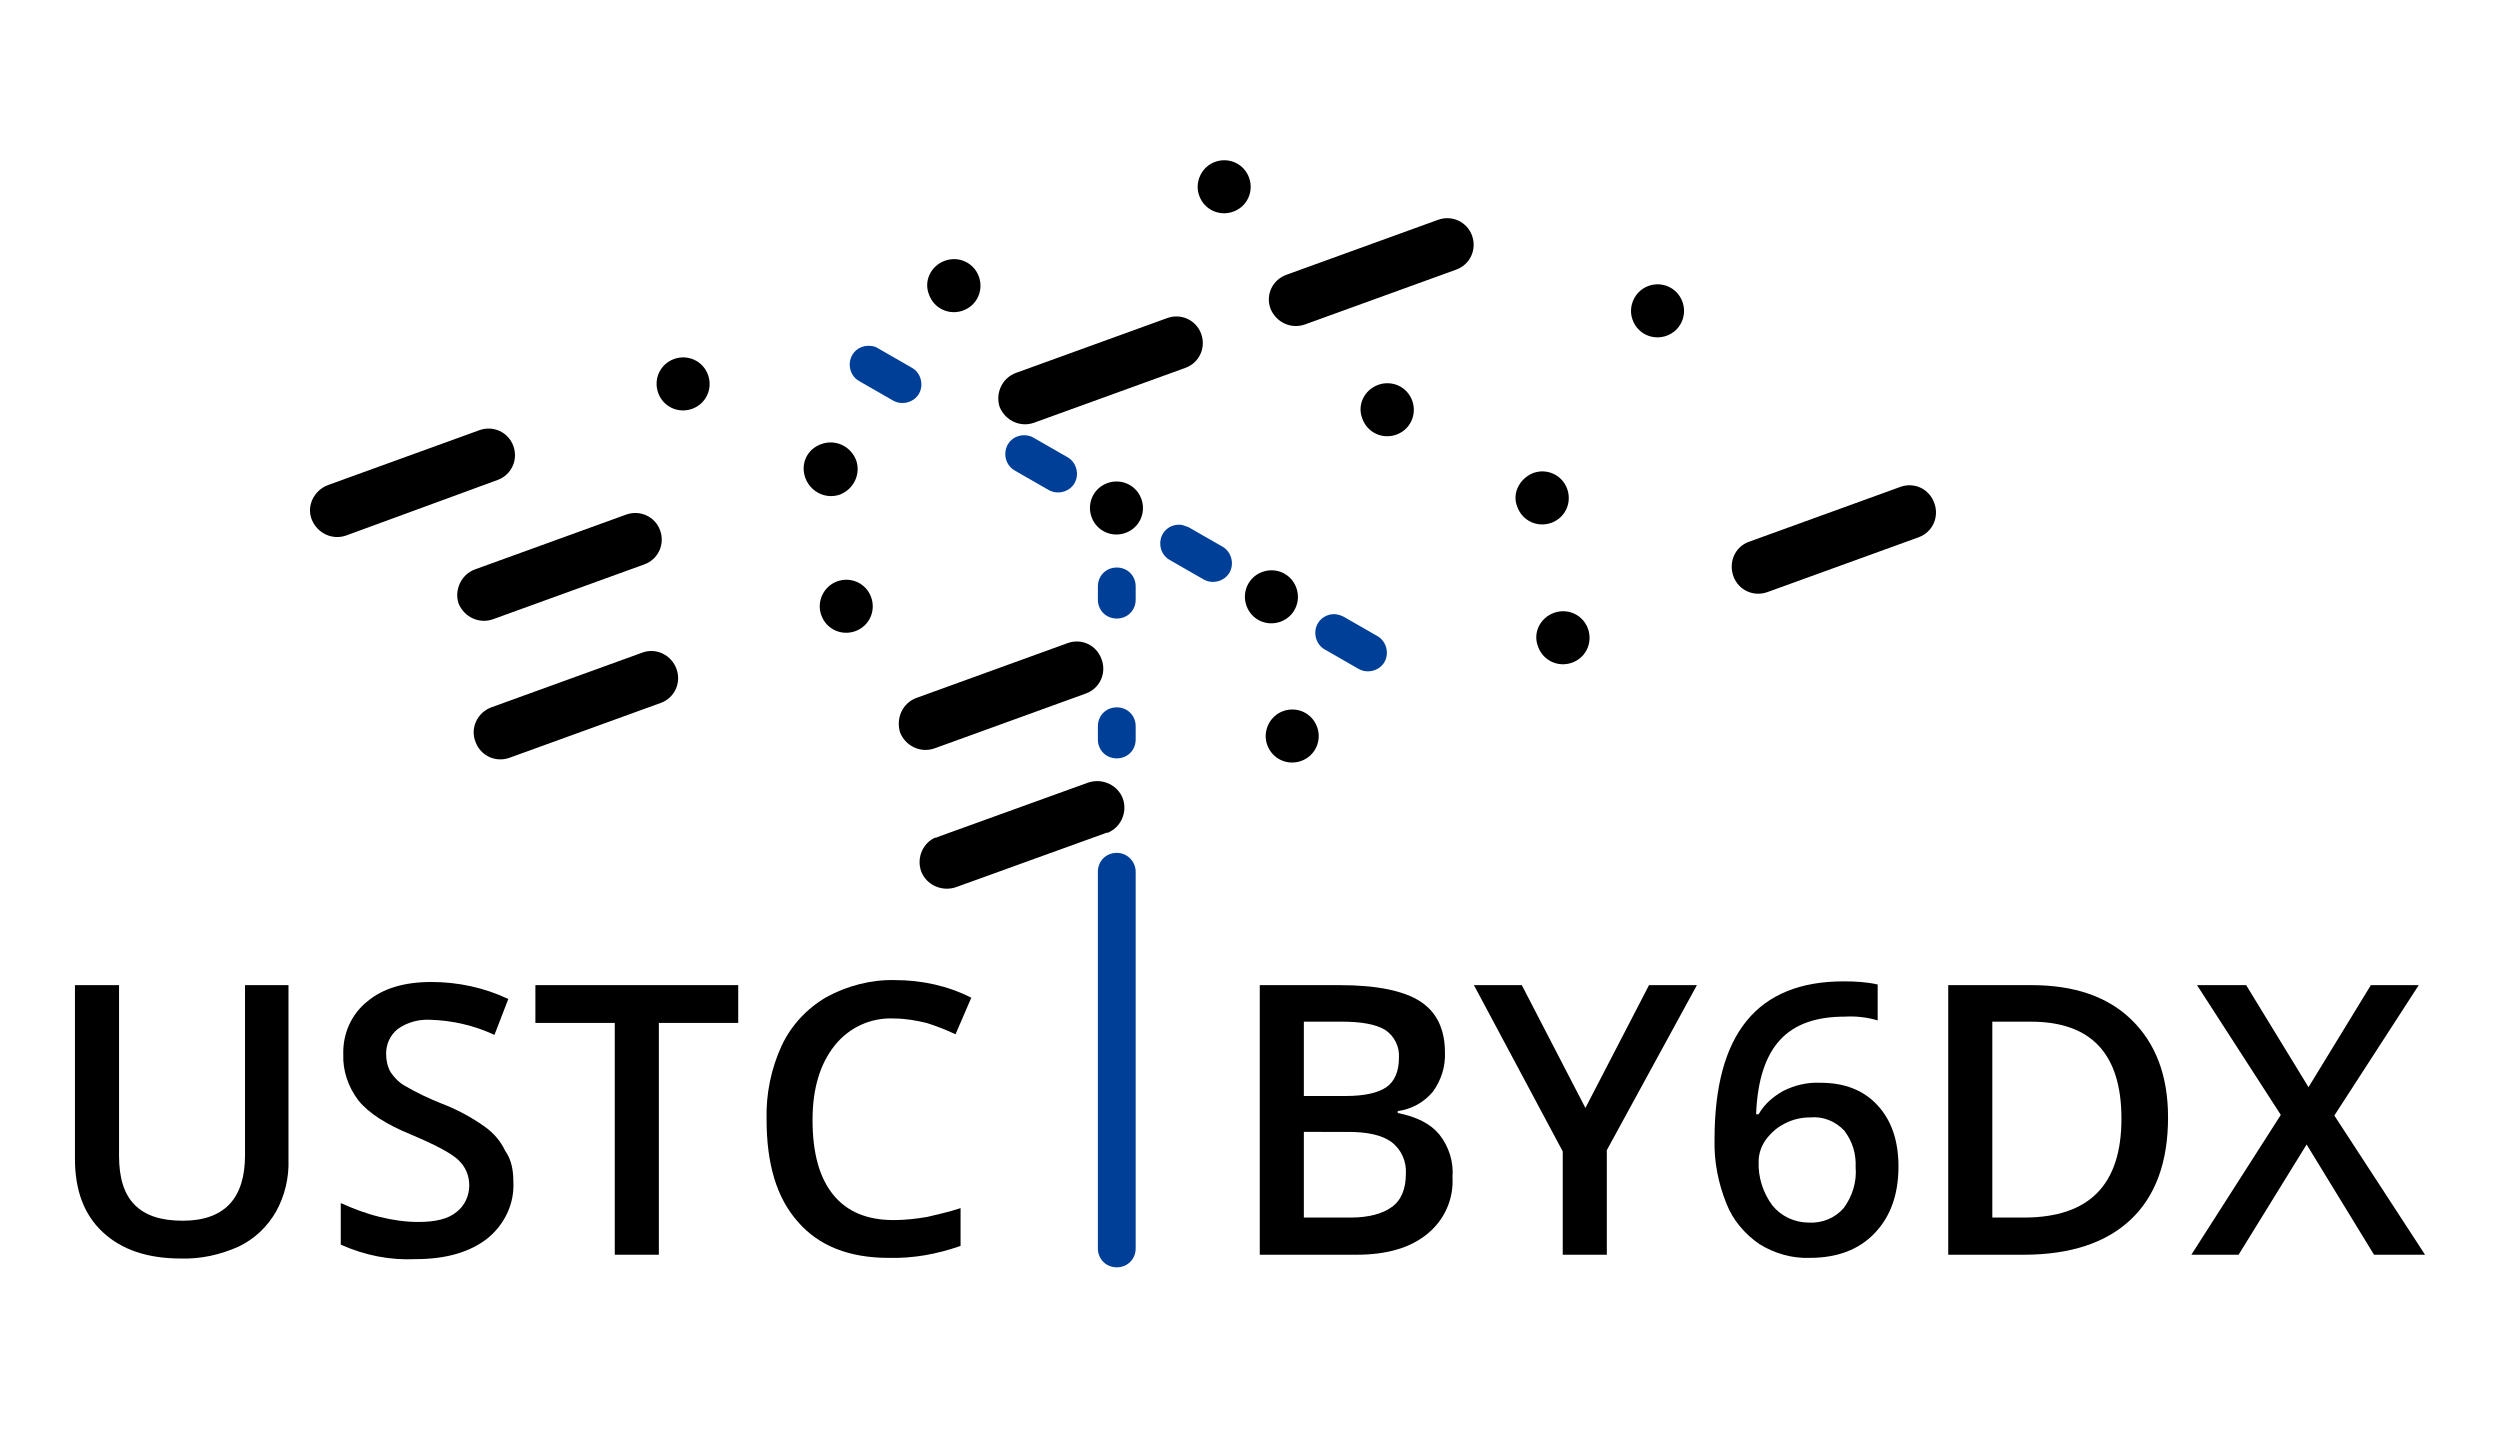 <?xml version="1.0" encoding="utf-8"?>
<svg version="1.1" id="图层_1" xmlns="http://www.w3.org/2000/svg" xmlns:xlink="http://www.w3.org/1999/xlink" x="0px" y="0px"
	 viewBox="0 0 396.9 226.8" style="enable-background:new 0 0 396.9 226.8;" xml:space="preserve">
<style type="text/css">
	.st0{fill:#003F98;}
	.st1{fill-rule:evenodd;clip-rule:evenodd;}
</style>
<g>
	<path class="st0" d="M177.3,200.8c-1.4,0-2.5-1.1-2.5-2.5v-59.8c0-1.4,1.1-2.5,2.5-2.5s2.5,1.1,2.5,2.5v59.8
		C179.8,199.7,178.7,200.8,177.3,200.8z M177.3,119.8c-1.4,0-2.5-1.1-2.5-2.5v-2.1c0-1.4,1.1-2.5,2.5-2.5s2.5,1.1,2.5,2.5v2.1
		C179.8,118.7,178.7,119.8,177.3,119.8L177.3,119.8z M177.3,97.6c-1.4,0-2.5-1.1-2.5-2.5v-2.1c0-1.4,1.1-2.5,2.5-2.5
		s2.5,1.1,2.5,2.5v2.1C179.8,96.5,178.7,97.6,177.3,97.6L177.3,97.6z"/>
	<path class="st0" d="M177.3,91.1c1.1,0,2,0.9,2,2v2.1c0,1.1-0.9,2-2,2s-2-0.9-2-2v-2.1C175.3,92,176.2,91.1,177.3,91.1
		 M177.3,113.3c1.1,0,2,0.9,2,2v2.1c0,1.1-0.9,2-2,2s-2-0.9-2-2v-2.1C175.3,114.2,176.2,113.3,177.3,113.3 M177.3,136.4
		c1.1,0,2,0.9,2,2v59.8c0,1.1-0.9,2-2,2s-2-0.9-2-2v-59.8C175.3,137.3,176.2,136.4,177.3,136.4 M177.3,90.1c-1.7,0-3,1.3-3,3v2.1
		c0,1.7,1.3,3,3,3s3-1.3,3-3v-2.1C180.3,91.4,179,90.1,177.3,90.1L177.3,90.1z M177.3,112.3c-1.7,0-3,1.3-3,3v2.1c0,1.7,1.3,3,3,3
		s3-1.3,3-3v-2.1C180.3,113.6,179,112.3,177.3,112.3z M177.3,135.4c-1.7,0-3,1.3-3,3v59.8c0,1.7,1.3,3,3,3s3-1.3,3-3v-59.8
		C180.3,136.8,179,135.4,177.3,135.4z"/>
	<path class="st0" d="M217.2,106.1c-0.4,0-0.9-0.1-1.2-0.3l-5.4-3.1c-1.2-0.7-1.6-2.2-0.9-3.4s2.2-1.6,3.4-0.9l5.4,3.1
		c1.2,0.7,1.6,2.2,0.9,3.4C218.9,105.7,218.1,106.1,217.2,106.1L217.2,106.1z M192.6,91.9c-0.4,0-0.9-0.1-1.2-0.3l-5.4-3.1
		c-1.2-0.7-1.6-2.2-0.9-3.4c0.7-1.2,2.2-1.6,3.4-0.9c0,0,0,0,0,0l5.4,3.1c1.2,0.7,1.6,2.2,0.9,3.4C194.3,91.4,193.5,91.9,192.6,91.9
		L192.6,91.9z M167.9,77.7c-0.4,0-0.9-0.1-1.2-0.3l-5.4-3.1c-1.2-0.7-1.6-2.2-0.9-3.4c0.7-1.2,2.2-1.6,3.4-0.9c0,0,0,0,0,0l5.4,3.1
		c1.2,0.7,1.6,2.2,0.9,3.4C169.7,77.2,168.8,77.7,167.9,77.7L167.9,77.7z M143.3,63.5c-0.4,0-0.9-0.1-1.2-0.3l-5.4-3.1
		c-1.2-0.7-1.6-2.2-0.9-3.4s2.2-1.6,3.4-0.9l5.4,3.1c1.2,0.7,1.6,2.2,0.9,3.4C145,63,144.2,63.5,143.3,63.5L143.3,63.5z"/>
	<path class="st0" d="M137.9,55.9c0.3,0,0.7,0.1,1,0.3l5.4,3.1c1,0.5,1.3,1.8,0.7,2.7c-0.5,1-1.8,1.3-2.7,0.7c0,0,0,0,0,0l-5.4-3.1
		c-1-0.5-1.3-1.8-0.7-2.7C136.5,56.3,137.2,55.9,137.9,55.9 M162.6,70.1c0.3,0,0.7,0.1,1,0.3l5.4,3.1c1,0.5,1.3,1.8,0.7,2.7
		c-0.5,1-1.8,1.3-2.7,0.7c0,0,0,0,0,0l-5.4-3.1c-1-0.5-1.3-1.8-0.7-2.7C161.2,70.5,161.8,70.1,162.6,70.1 M187.2,84.3
		c0.3,0,0.7,0.1,1,0.3l5.4,3.1c1,0.5,1.3,1.8,0.7,2.7c-0.5,1-1.8,1.3-2.7,0.7c0,0,0,0,0,0l-5.4-3.1c-1-0.5-1.3-1.8-0.7-2.7
		C185.8,84.7,186.5,84.3,187.2,84.3 M211.8,98.5c0.4,0,0.7,0.1,1,0.3l5.4,3.1c1,0.6,1.3,1.8,0.7,2.7c-0.6,1-1.8,1.3-2.7,0.7
		l-5.4-3.1c-1-0.6-1.3-1.8-0.7-2.7C210.4,98.9,211.1,98.5,211.8,98.5 M137.9,54.9L137.9,54.9c-1.7,0-3,1.3-3,3
		c0,1.1,0.6,2.1,1.5,2.6l5.4,3.1c1.4,0.8,3.3,0.3,4.1-1.1s0.3-3.3-1.1-4.1c0,0,0,0,0,0l-5.4-3.1C139,55,138.4,54.9,137.9,54.9
		L137.9,54.9z M162.6,69.1L162.6,69.1c-1.7,0-3,1.3-3,3c0,1.1,0.6,2.1,1.5,2.6l5.4,3.1c1.4,0.8,3.3,0.3,4.1-1.1
		c0.8-1.4,0.3-3.3-1.1-4.1l0,0l-5.4-3.1C163.6,69.2,163.1,69.1,162.6,69.1L162.6,69.1z M187.2,83.3L187.2,83.3c-1.7,0-3,1.3-3,3
		c0,1.1,0.6,2.1,1.5,2.6l5.4,3.1c1.4,0.8,3.3,0.3,4.1-1.1s0.3-3.3-1.1-4.1c0,0,0,0,0,0l-5.4-3.1C188.2,83.5,187.7,83.3,187.2,83.3
		L187.2,83.3z M211.8,97.5L211.8,97.5c-1.1,0-2.1,0.6-2.6,1.5c-0.8,1.4-0.3,3.3,1.1,4.1l5.4,3.1c1.4,0.8,3.3,0.3,4.1-1.1
		c0.8-1.4,0.3-3.3-1.1-4.1l-5.4-3.1C212.9,97.7,212.3,97.5,211.8,97.5L211.8,97.5z"/>
	<path class="st1" d="M150,41.4c2.2-0.8,4.6,0.3,5.4,2.5c0.8,2.2-0.3,4.6-2.5,5.4c-2.2,0.8-4.6-0.3-5.4-2.5
		C146.6,44.6,147.8,42.2,150,41.4 M107,57c2.2-0.8,4.6,0.3,5.4,2.5c0.8,2.2-0.3,4.6-2.5,5.4c-2.2,0.8-4.6-0.3-5.4-2.5
		C103.7,60.2,104.8,57.8,107,57z M192.9,25.7c2.2-0.8,4.6,0.3,5.4,2.5c0.8,2.2-0.3,4.6-2.5,5.4c-2.2,0.8-4.6-0.3-5.4-2.5
		C189.6,29,190.7,26.5,192.9,25.7z M52.1,77l24-8.7c2.2-0.8,4.6,0.3,5.4,2.5c0.8,2.2-0.3,4.6-2.5,5.4l0,0L55,85
		c-2.2,0.8-4.6-0.3-5.5-2.5S49.9,77.8,52.1,77C52.1,77,52.1,77,52.1,77z"/>
	<path class="st1" d="M161.3,59.2l24-8.7c2.2-0.8,4.6,0.3,5.4,2.5c0.8,2.2-0.3,4.6-2.5,5.4l0,0l-24,8.7c-2.2,0.8-4.6-0.3-5.5-2.5
		C158,62.4,159.1,60,161.3,59.2C161.3,59.2,161.3,59.2,161.3,59.2 M130.4,70.5c2.2-0.8,4.6,0.3,5.5,2.5c0.8,2.2-0.3,4.6-2.5,5.5
		c-2.2,0.8-4.6-0.3-5.5-2.5c0,0,0,0,0,0C127,73.7,128.1,71.3,130.4,70.5z M204.3,43.6l24-8.7c2.2-0.8,4.6,0.3,5.4,2.5
		c0.8,2.2-0.3,4.6-2.5,5.4l0,0l-24,8.7c-2.2,0.8-4.6-0.3-5.5-2.5C200.9,46.8,202,44.4,204.3,43.6C204.2,43.6,204.3,43.6,204.3,43.6z
		 M75.4,90.4l24-8.7c2.2-0.8,4.6,0.3,5.4,2.5c0.8,2.2-0.3,4.6-2.5,5.4l-24,8.7c-2.2,0.8-4.6-0.3-5.5-2.5
		C72.1,93.7,73.2,91.2,75.4,90.4C75.4,90.4,75.4,90.4,75.4,90.4L75.4,90.4z"/>
	<path class="st1" d="M175.8,76.7c2.2-0.8,4.6,0.3,5.4,2.5c0.8,2.2-0.3,4.6-2.5,5.4c-2.2,0.8-4.6-0.3-5.4-2.5
		C172.5,79.9,173.6,77.5,175.8,76.7 M132.9,92.3c2.2-0.8,4.6,0.3,5.4,2.5c0.8,2.2-0.3,4.6-2.5,5.4c-2.2,0.8-4.6-0.3-5.4-2.5
		C129.6,95.6,130.7,93.1,132.9,92.3z M261.7,45.4c2.2-0.8,4.6,0.3,5.4,2.5c0.8,2.2-0.3,4.6-2.5,5.4c-2.2,0.8-4.6-0.3-5.4-2.5
		C258.4,48.7,259.5,46.2,261.7,45.4z M218.8,61.1c2.2-0.8,4.6,0.3,5.4,2.5c0.8,2.2-0.3,4.6-2.5,5.4c-2.2,0.8-4.6-0.3-5.4-2.5
		c0,0,0,0,0,0C215.4,64.3,216.6,61.9,218.8,61.1L218.8,61.1z M78,112.3l24-8.7c2.2-0.8,4.6,0.4,5.4,2.6c0.8,2.2-0.3,4.6-2.5,5.4
		l-24,8.7c-2.2,0.8-4.6-0.3-5.4-2.5C74.6,115.6,75.8,113.1,78,112.3z"/>
	<path class="st1" d="M243.4,75.1c2.2-0.8,4.6,0.3,5.4,2.5c0.8,2.2-0.3,4.6-2.5,5.4c-2.2,0.8-4.6-0.3-5.4-2.5
		C240,78.4,241.2,76,243.4,75.1 M200.4,90.8c2.2-0.8,4.6,0.3,5.4,2.5c0.8,2.2-0.3,4.6-2.5,5.4c-2.2,0.8-4.6-0.3-5.4-2.5
		C197.1,94,198.2,91.6,200.4,90.8z M145.5,110.8l24-8.7c2.2-0.8,4.6,0.3,5.4,2.6c0.8,2.2-0.3,4.6-2.5,5.4l-24,8.7
		c-2.2,0.8-4.6-0.3-5.5-2.5C142.2,114,143.3,111.6,145.5,110.8C145.5,110.8,145.5,110.8,145.5,110.8L145.5,110.8z"/>
	<path class="st1" d="M246.7,97.3c2.2-0.8,4.6,0.3,5.4,2.5c0.8,2.2-0.3,4.6-2.5,5.4c-2.2,0.8-4.6-0.3-5.4-2.5
		C243.3,100.5,244.5,98.1,246.7,97.3 M203.7,112.9c2.2-0.8,4.6,0.3,5.4,2.5c0.8,2.2-0.3,4.6-2.5,5.4c-2.2,0.8-4.6-0.3-5.4-2.5
		C200.4,116.2,201.5,113.7,203.7,112.9z M277.7,86l24-8.7c2.2-0.8,4.6,0.3,5.4,2.6c0.8,2.2-0.3,4.6-2.5,5.4l-24,8.7
		c-2.2,0.8-4.6-0.3-5.4-2.5S275.4,86.8,277.7,86z M148.8,132.9l23.8-8.6c2.1-0.8,4.5,0.1,5.5,2.1c1,2.1,0.1,4.7-2,5.7
		c-0.1,0.1-0.2,0.1-0.4,0.1l-23.8,8.6c-2.1,0.8-4.5-0.1-5.5-2.1c-1-2.1-0.1-4.7,2-5.7C148.6,133,148.7,133,148.8,132.9z"/>
	<path d="M200,156.4h12.7c5.9,0,10.2,0.9,12.8,2.6c2.6,1.7,3.9,4.4,3.9,8.1c0.1,2.2-0.6,4.4-1.9,6.2c-1.4,1.7-3.4,2.8-5.6,3.1v0.3
		c3,0.6,5.2,1.7,6.6,3.4c1.5,1.9,2.3,4.3,2.1,6.8c0.2,3.5-1.3,6.8-4,9c-2.7,2.2-6.4,3.3-11.2,3.3H200V156.4z M207,174h6.7
		c2.9,0,5.1-0.5,6.4-1.4c1.3-0.9,2-2.5,2-4.7c0.1-1.7-0.7-3.4-2.2-4.4c-1.5-0.9-3.8-1.3-6.9-1.3H207V174z M207,179.7v13.6h7.4
		c2.9,0,5.1-0.6,6.6-1.7c1.5-1.1,2.2-2.9,2.2-5.3c0.1-1.9-0.7-3.8-2.3-5c-1.5-1.1-3.8-1.6-6.9-1.6H207z"/>
	<path d="M251.7,175.9l10.1-19.5h7.6l-14.3,26.2v16.6h-7v-16.4L234,156.4h7.6L251.7,175.9z"/>
	<path d="M272.2,180.9c0-16.8,6.8-25.1,20.5-25.1c1.8,0,3.7,0.1,5.4,0.5v5.7c-1.7-0.5-3.4-0.7-5.2-0.6c-4.6,0-8,1.2-10.3,3.7
		c-2.3,2.5-3.6,6.4-3.8,11.8h0.4c0.9-1.6,2.3-2.8,3.9-3.7c1.8-0.9,3.8-1.4,5.9-1.3c3.9,0,6.9,1.2,9.1,3.6c2.2,2.4,3.3,5.6,3.3,9.7
		c0,4.5-1.3,8-3.8,10.6s-5.9,3.9-10.3,3.9c-2.8,0.1-5.6-0.7-8-2.2c-2.3-1.6-4.2-3.8-5.2-6.4C272.8,187.9,272.1,184.4,272.2,180.9z
		 M287.2,194.1c2.1,0.1,4.1-0.7,5.5-2.3c1.4-1.9,2.1-4.2,1.9-6.5c0.1-2.1-0.5-4.1-1.8-5.8c-1.4-1.5-3.4-2.3-5.4-2.1
		c-1.4,0-2.8,0.3-4.1,1c-1.2,0.6-2.2,1.5-3,2.6c-0.7,1-1.1,2.2-1.1,3.4c-0.1,2.5,0.7,5,2.2,7C282.8,193.1,284.9,194.1,287.2,194.1z"
		/>
	<path d="M344.2,177.4c0,7.1-2,12.5-5.9,16.2c-3.9,3.7-9.6,5.6-17,5.6h-12v-42.8h13.2c6.8,0,12.1,1.8,15.9,5.5
		S344.2,170.7,344.2,177.4z M336.8,177.6c0-10.3-4.8-15.4-14.4-15.4h-6.1v31.1h5C331.7,193.3,336.8,188.1,336.8,177.6L336.8,177.6z"
		/>
	<path d="M385,199.2h-8.1l-10.7-17.5l-10.8,17.5h-7.5l14.2-22.2l-13.3-20.6h7.8l9.9,16.2l9.9-16.2h7.6l-13.4,20.7L385,199.2z"/>
	<path d="M45.8,156.4v27.7c0.1,2.9-0.6,5.8-2,8.3c-1.4,2.4-3.4,4.3-5.9,5.5c-2.9,1.3-6,2-9.2,1.9c-5.3,0-9.4-1.4-12.4-4.2
		s-4.4-6.7-4.4-11.6v-27.6h7v27.1c0,3.5,0.8,6.1,2.5,7.8s4.2,2.5,7.6,2.5c6.6,0,9.9-3.5,9.9-10.4v-27H45.8z"/>
	<path d="M81.5,187.6c0.2,3.5-1.4,6.8-4.1,9c-2.8,2.2-6.6,3.3-11.4,3.3c-4.1,0.2-8.1-0.6-11.9-2.3v-6.6c2,0.9,4.1,1.7,6.2,2.2
		c2,0.5,4.1,0.8,6.1,0.8c2.8,0,4.8-0.5,6.1-1.6c1.3-1,2-2.6,2-4.2c0-1.6-0.6-3-1.8-4.1c-1.2-1.1-3.7-2.4-7.5-4
		c-3.9-1.6-6.7-3.4-8.3-5.4c-1.6-2.1-2.5-4.7-2.4-7.3c-0.1-3.3,1.3-6.4,3.8-8.4c2.5-2.1,5.9-3.1,10.2-3.1c4.2,0,8.4,0.9,12.2,2.7
		l-2.2,5.7c-3.2-1.5-6.7-2.3-10.2-2.4c-1.8-0.1-3.7,0.4-5.2,1.5c-1.2,1-1.8,2.4-1.8,3.9c0,1,0.2,2,0.7,2.9c0.6,0.9,1.4,1.7,2.3,2.2
		c1.9,1.1,3.8,2,5.8,2.8c2.4,0.9,4.8,2.2,6.9,3.7c1.4,1,2.5,2.3,3.2,3.8C81.2,184.1,81.5,185.8,81.5,187.6z"/>
	<path d="M104.6,199.2h-7v-36.8H85v-6h32.2v6h-12.6V199.2z"/>
	<path d="M142,161.7c-3.7-0.2-7.2,1.4-9.5,4.3c-2.3,2.9-3.5,6.8-3.5,11.8c0,5.3,1.1,9.2,3.3,11.9c2.2,2.7,5.4,4,9.6,4
		c1.8,0,3.5-0.2,5.3-0.5c1.7-0.4,3.5-0.8,5.3-1.4v6c-3.7,1.3-7.5,2-11.4,1.9c-6.3,0-11.1-1.9-14.4-5.7c-3.4-3.8-5-9.2-5-16.3
		c-0.1-4,0.7-8,2.4-11.7c1.5-3.2,4-5.9,7.1-7.7c3.3-1.8,7.1-2.8,10.9-2.7c4.2,0,8.4,0.9,12.1,2.8l-2.5,5.8c-1.5-0.7-3-1.3-4.6-1.8
		C145.4,162,143.7,161.7,142,161.7z"/>
</g>
</svg>
